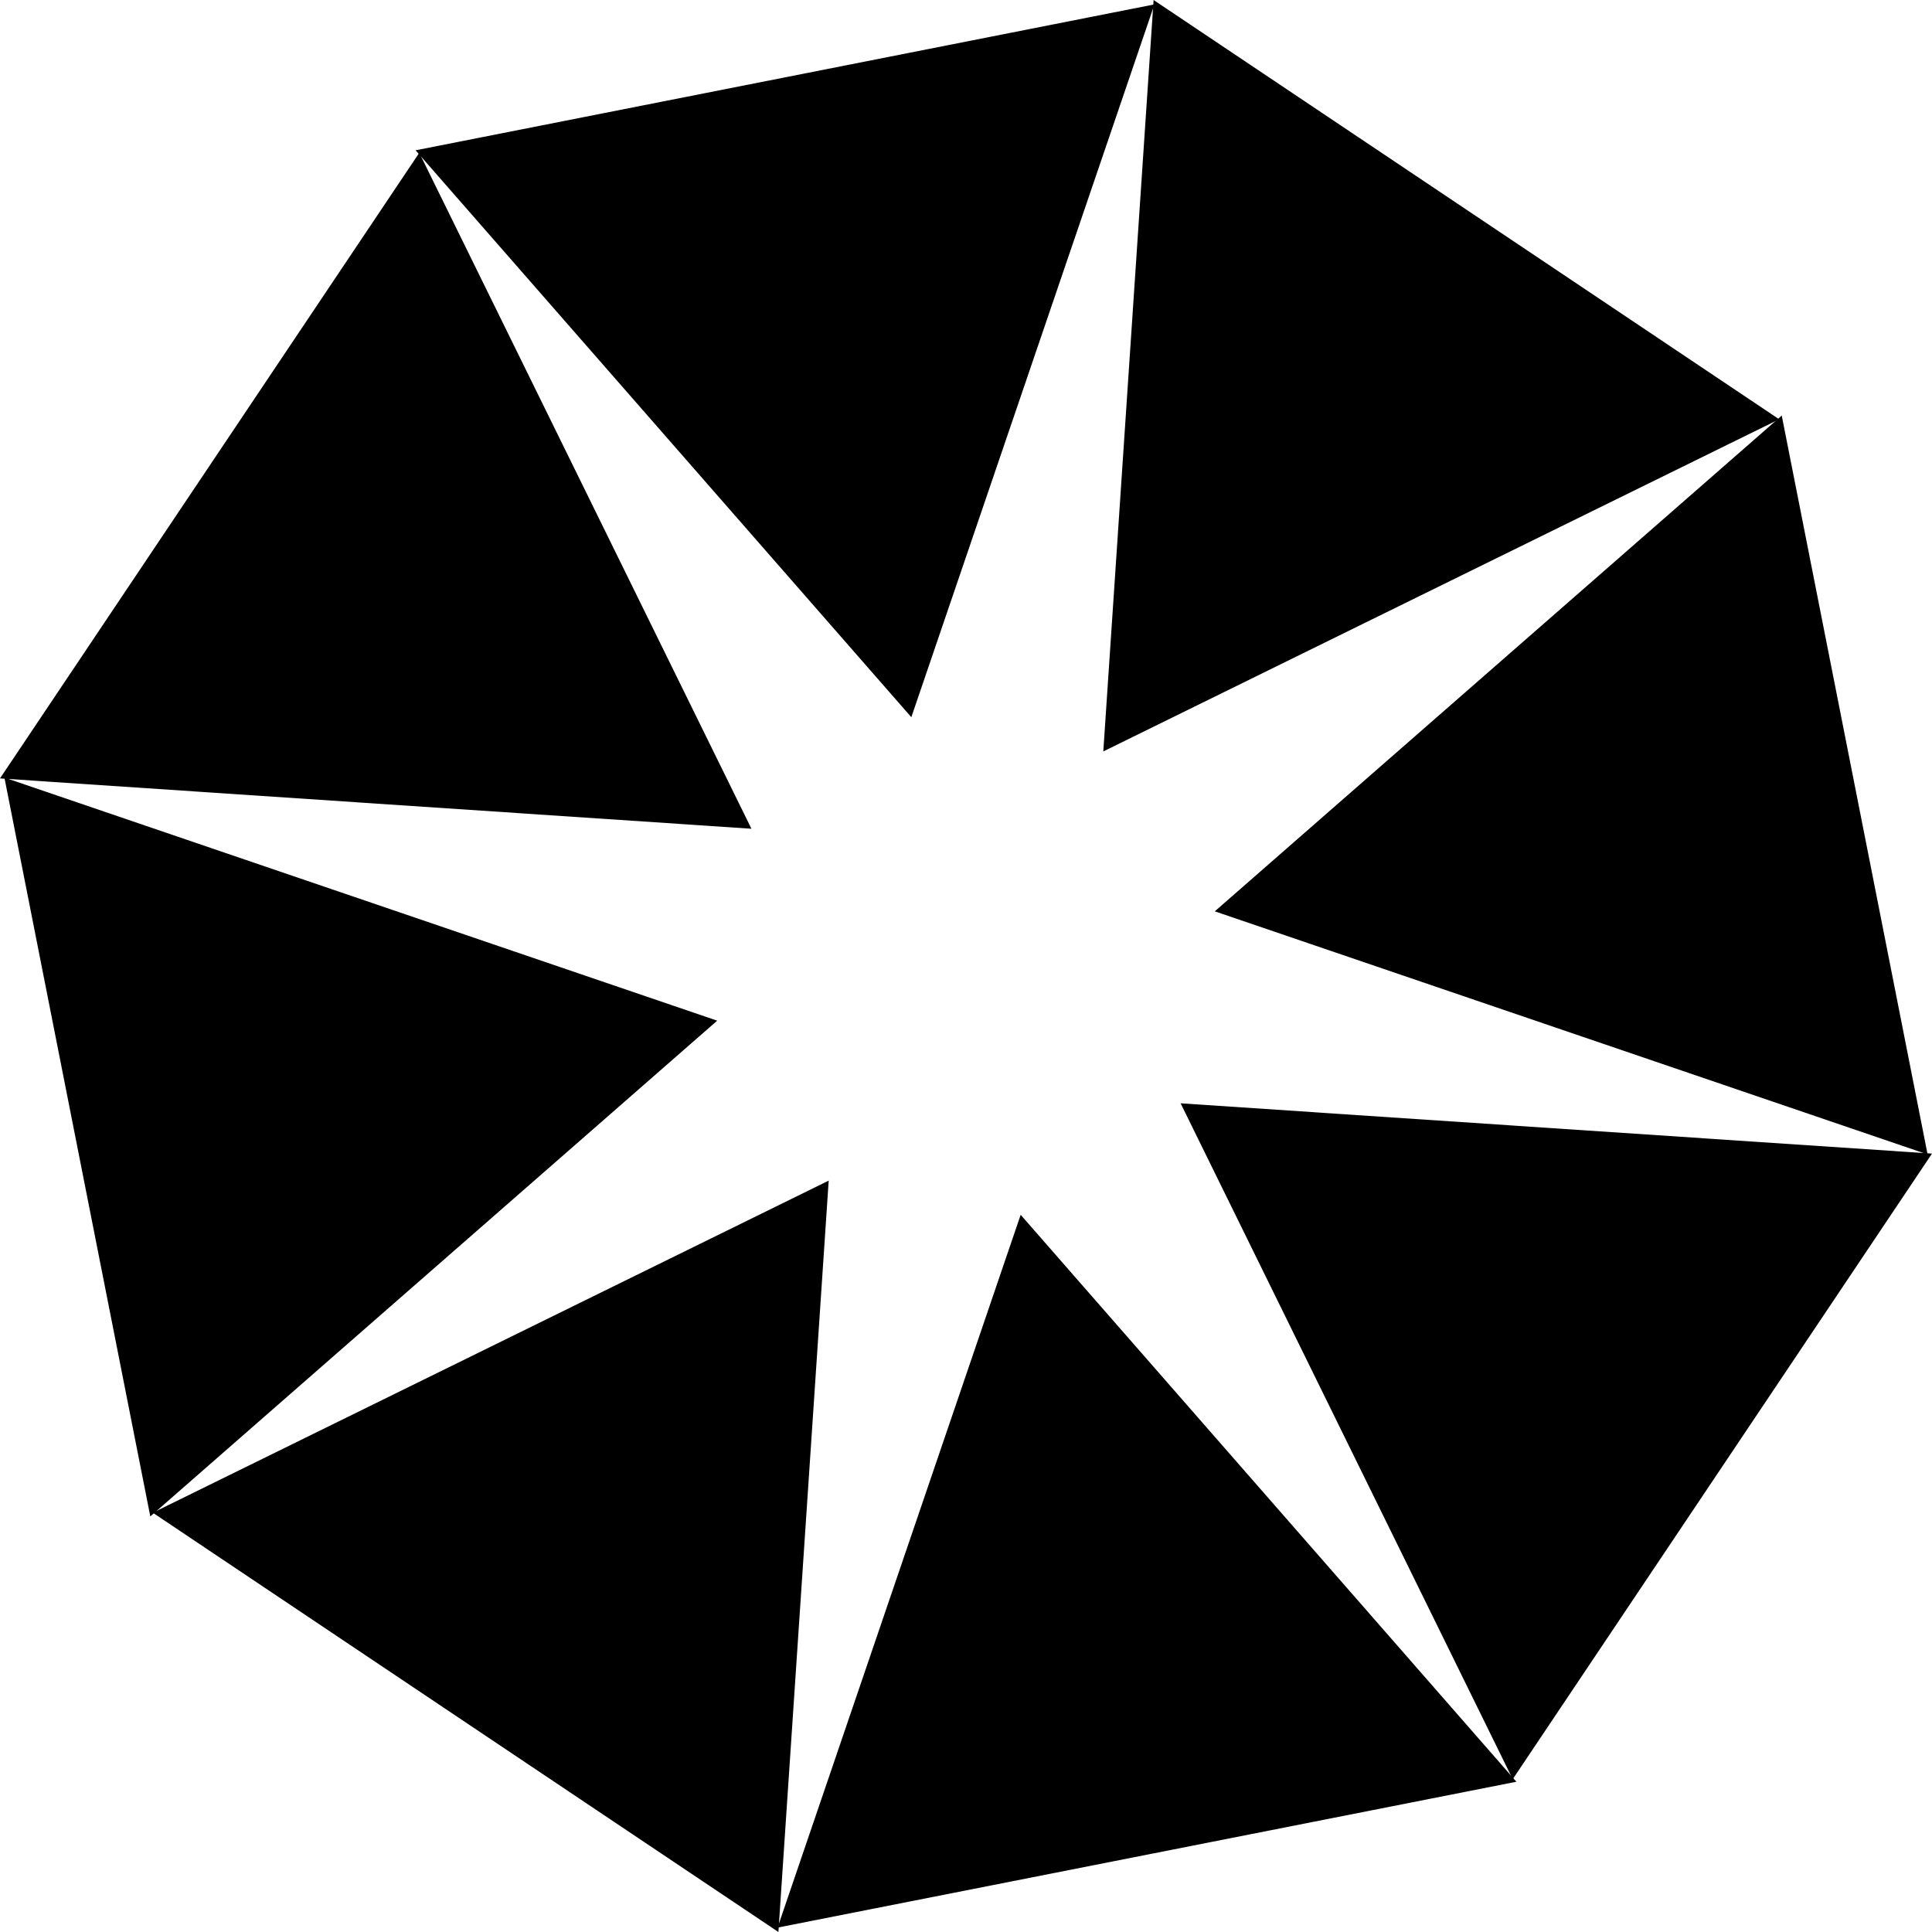 <?xml version="1.0" encoding="UTF-8"?><svg id="Layer_2" xmlns="http://www.w3.org/2000/svg" viewBox="0 0 439.09 439.09"><g id="Layer_1-2"><g><polygon points="163 231.97 34.16 344.64 1 176.72 163 231.97"/><polygon points="170.78 188.35 0 176.91 95.29 34.73 170.78 188.35"/><polygon points="207.12 163 94.45 34.16 262.37 1 207.12 163"/><polygon points="250.75 170.78 262.18 0 404.36 95.29 250.75 170.78"/><polygon points="276.09 207.12 404.94 94.45 438.09 262.37 276.09 207.12"/><polygon points="268.32 250.75 439.09 262.18 343.8 404.36 268.32 250.75"/><polygon points="231.97 276.09 344.64 404.94 176.72 438.09 231.97 276.09"/><polygon points="188.34 268.32 176.91 439.09 34.73 343.8 188.34 268.32"/></g></g></svg>